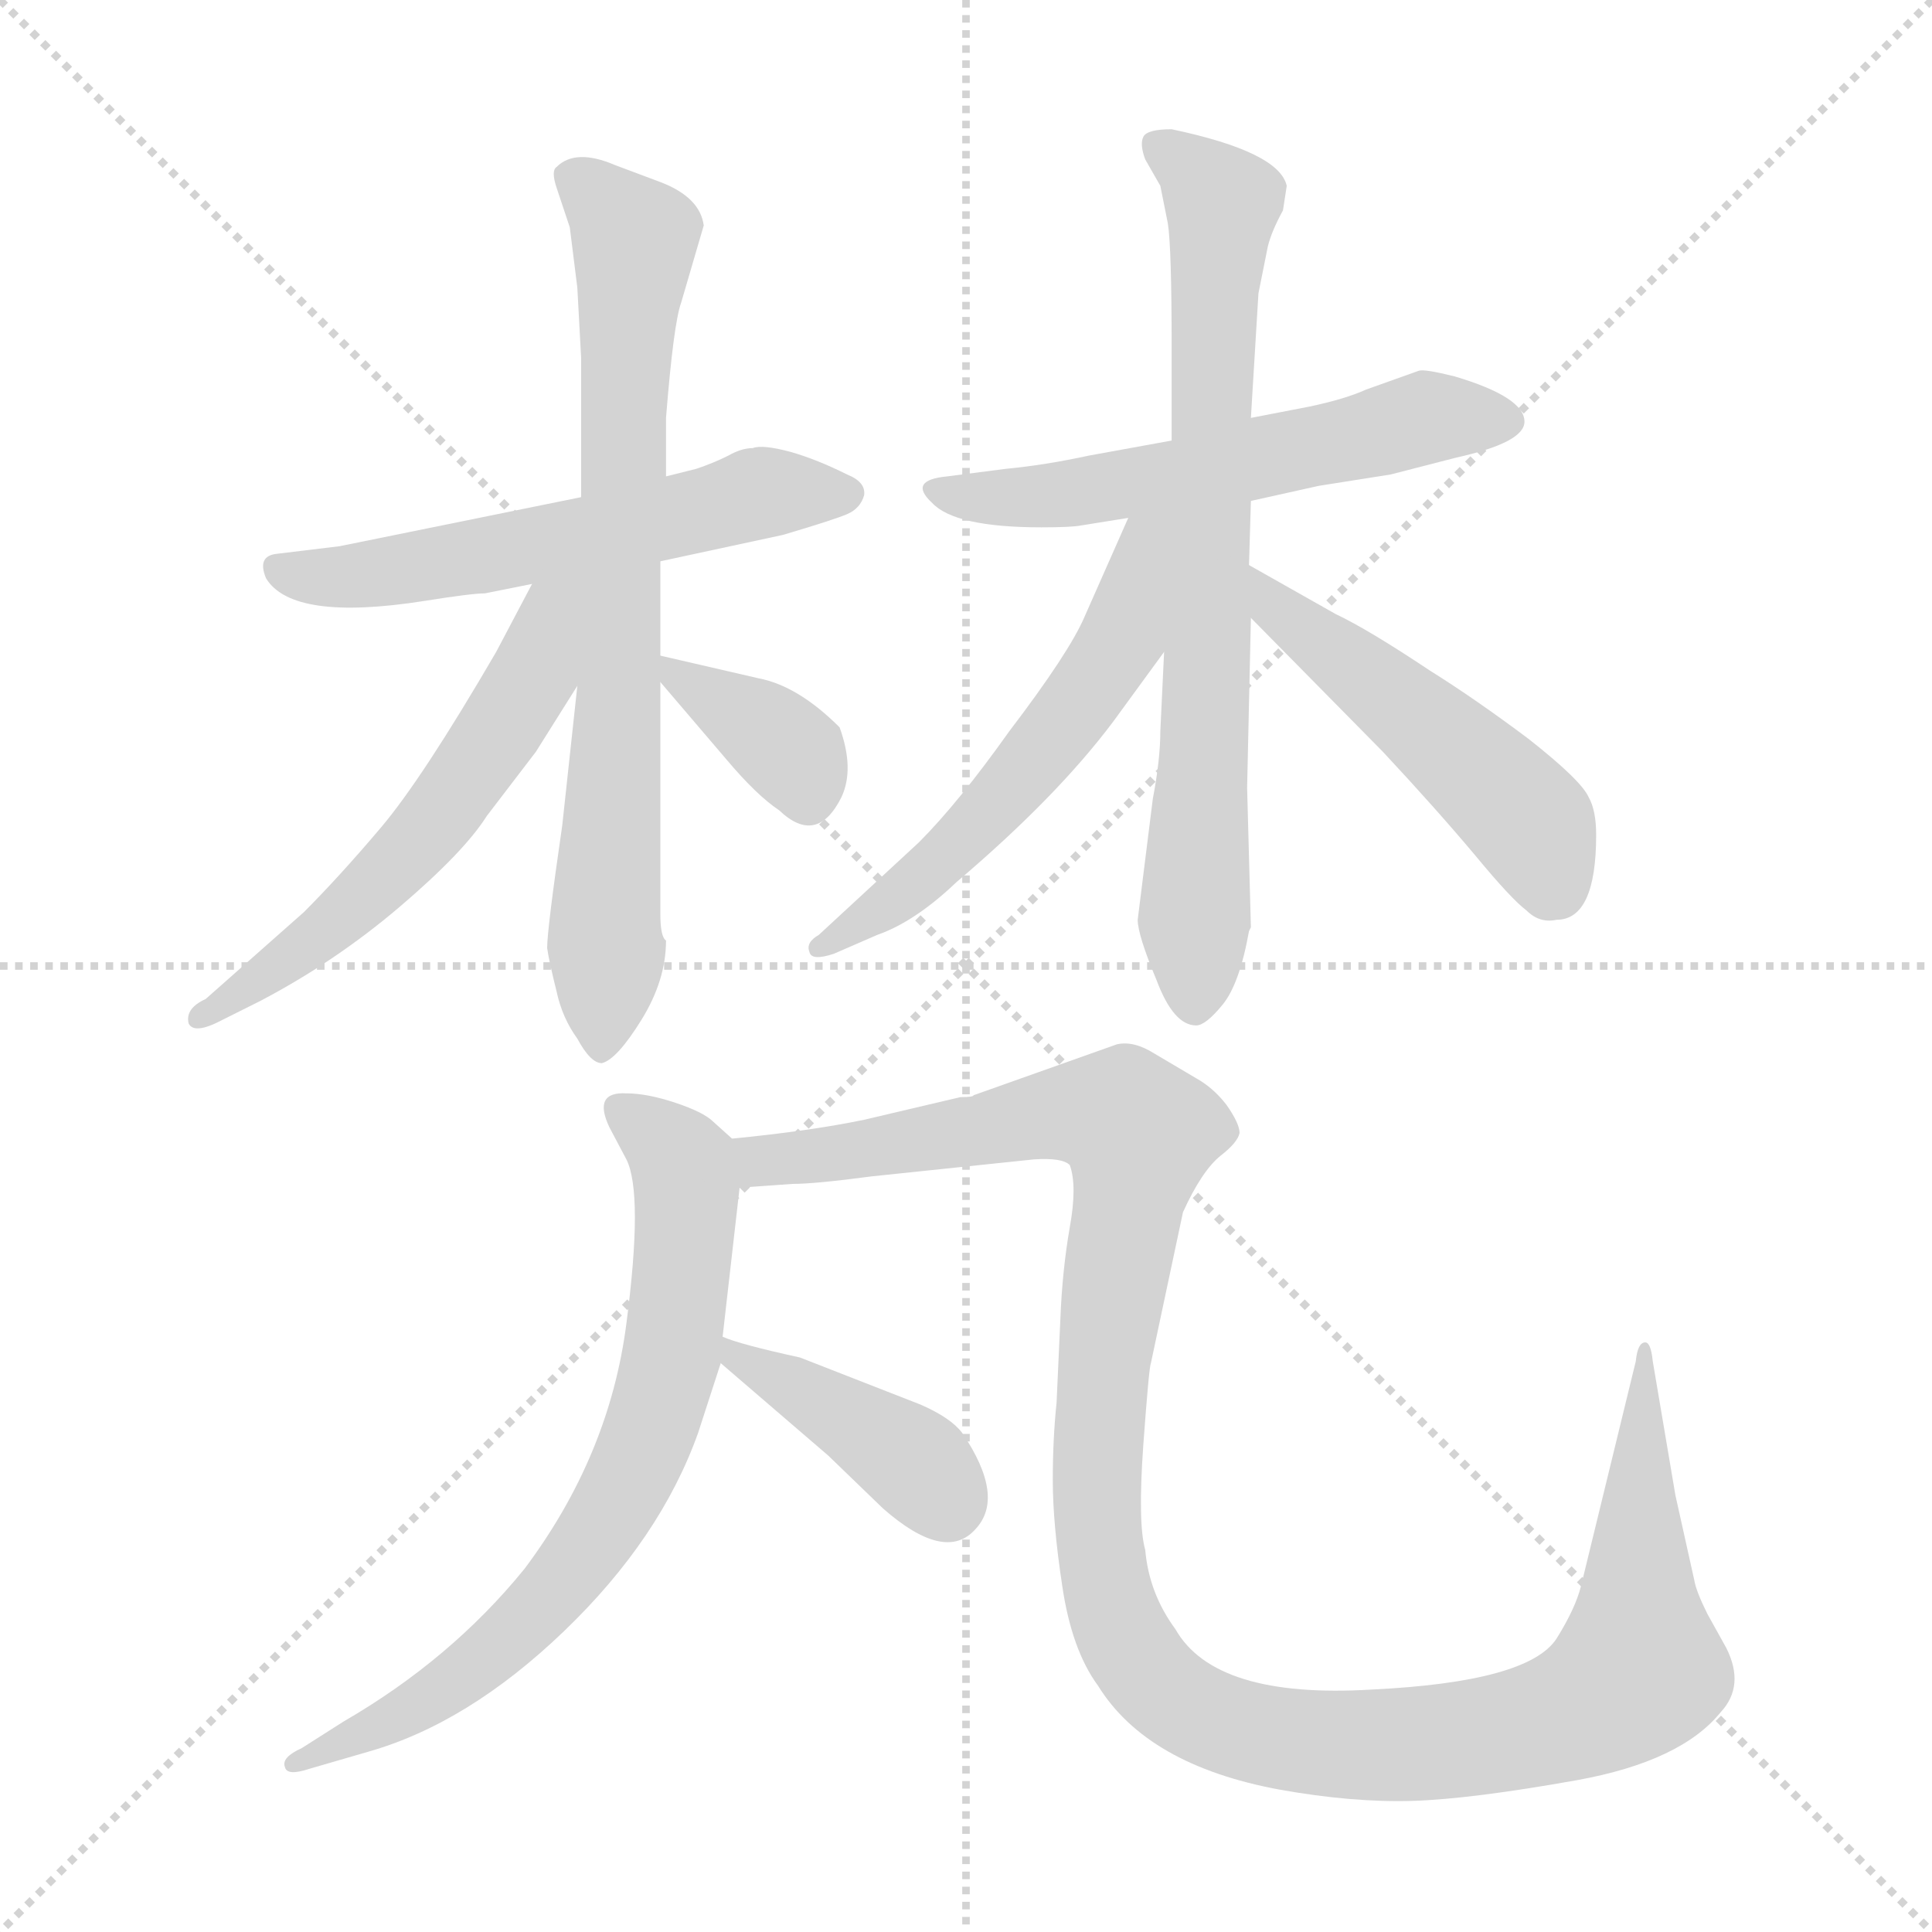 <svg xmlns="http://www.w3.org/2000/svg" version="1.1" viewBox="0 0 1024 1024">
  <g stroke="lightgray" stroke-dasharray="1,1" stroke-width="1" transform="scale(4, 4)">
    <line x1="0" y1="0" x2="256" y2="256" />
    <line x1="256" y1="0" x2="0" y2="256" />
    <line x1="128" y1="0" x2="128" y2="256" />
    <line x1="0" y1="128" x2="256" y2="128" />
  </g>
  <g transform="scale(1.0, -1.0) translate(0.0, -805.50)">
    <style type="text/css">
      
        @keyframes keyframes0 {
          from {
            stroke: blue;
            stroke-dashoffset: 557;
            stroke-width: 128;
          }
          64% {
            animation-timing-function: step-end;
            stroke: blue;
            stroke-dashoffset: 0;
            stroke-width: 128;
          }
          to {
            stroke: black;
            stroke-width: 1024;
          }
        }
        #make-me-a-hanzi-animation-0 {
          animation: keyframes0 0.703s both;
          animation-delay: 0s;
          animation-timing-function: linear;
        }
      
        @keyframes keyframes1 {
          from {
            stroke: blue;
            stroke-dashoffset: 730;
            stroke-width: 128;
          }
          70% {
            animation-timing-function: step-end;
            stroke: blue;
            stroke-dashoffset: 0;
            stroke-width: 128;
          }
          to {
            stroke: black;
            stroke-width: 1024;
          }
        }
        #make-me-a-hanzi-animation-1 {
          animation: keyframes1 0.844s both;
          animation-delay: 0.703s;
          animation-timing-function: linear;
        }
      
        @keyframes keyframes2 {
          from {
            stroke: blue;
            stroke-dashoffset: 562;
            stroke-width: 128;
          }
          65% {
            animation-timing-function: step-end;
            stroke: blue;
            stroke-dashoffset: 0;
            stroke-width: 128;
          }
          to {
            stroke: black;
            stroke-width: 1024;
          }
        }
        #make-me-a-hanzi-animation-2 {
          animation: keyframes2 0.707s both;
          animation-delay: 1.547s;
          animation-timing-function: linear;
        }
      
        @keyframes keyframes3 {
          from {
            stroke: blue;
            stroke-dashoffset: 357;
            stroke-width: 128;
          }
          54% {
            animation-timing-function: step-end;
            stroke: blue;
            stroke-dashoffset: 0;
            stroke-width: 128;
          }
          to {
            stroke: black;
            stroke-width: 1024;
          }
        }
        #make-me-a-hanzi-animation-3 {
          animation: keyframes3 0.541s both;
          animation-delay: 2.255s;
          animation-timing-function: linear;
        }
      
        @keyframes keyframes4 {
          from {
            stroke: blue;
            stroke-dashoffset: 563;
            stroke-width: 128;
          }
          65% {
            animation-timing-function: step-end;
            stroke: blue;
            stroke-dashoffset: 0;
            stroke-width: 128;
          }
          to {
            stroke: black;
            stroke-width: 1024;
          }
        }
        #make-me-a-hanzi-animation-4 {
          animation: keyframes4 0.708s both;
          animation-delay: 2.795s;
          animation-timing-function: linear;
        }
      
        @keyframes keyframes5 {
          from {
            stroke: blue;
            stroke-dashoffset: 726;
            stroke-width: 128;
          }
          70% {
            animation-timing-function: step-end;
            stroke: blue;
            stroke-dashoffset: 0;
            stroke-width: 128;
          }
          to {
            stroke: black;
            stroke-width: 1024;
          }
        }
        #make-me-a-hanzi-animation-5 {
          animation: keyframes5 0.841s both;
          animation-delay: 3.503s;
          animation-timing-function: linear;
        }
      
        @keyframes keyframes6 {
          from {
            stroke: blue;
            stroke-dashoffset: 551;
            stroke-width: 128;
          }
          64% {
            animation-timing-function: step-end;
            stroke: blue;
            stroke-dashoffset: 0;
            stroke-width: 128;
          }
          to {
            stroke: black;
            stroke-width: 1024;
          }
        }
        #make-me-a-hanzi-animation-6 {
          animation: keyframes6 0.698s both;
          animation-delay: 4.344s;
          animation-timing-function: linear;
        }
      
        @keyframes keyframes7 {
          from {
            stroke: blue;
            stroke-dashoffset: 488;
            stroke-width: 128;
          }
          61% {
            animation-timing-function: step-end;
            stroke: blue;
            stroke-dashoffset: 0;
            stroke-width: 128;
          }
          to {
            stroke: black;
            stroke-width: 1024;
          }
        }
        #make-me-a-hanzi-animation-7 {
          animation: keyframes7 0.647s both;
          animation-delay: 5.043s;
          animation-timing-function: linear;
        }
      
        @keyframes keyframes8 {
          from {
            stroke: blue;
            stroke-dashoffset: 707;
            stroke-width: 128;
          }
          70% {
            animation-timing-function: step-end;
            stroke: blue;
            stroke-dashoffset: 0;
            stroke-width: 128;
          }
          to {
            stroke: black;
            stroke-width: 1024;
          }
        }
        #make-me-a-hanzi-animation-8 {
          animation: keyframes8 0.825s both;
          animation-delay: 5.69s;
          animation-timing-function: linear;
        }
      
        @keyframes keyframes9 {
          from {
            stroke: blue;
            stroke-dashoffset: 1209;
            stroke-width: 128;
          }
          80% {
            animation-timing-function: step-end;
            stroke: blue;
            stroke-dashoffset: 0;
            stroke-width: 128;
          }
          to {
            stroke: black;
            stroke-width: 1024;
          }
        }
        #make-me-a-hanzi-animation-9 {
          animation: keyframes9 1.234s both;
          animation-delay: 6.515s;
          animation-timing-function: linear;
        }
      
        @keyframes keyframes10 {
          from {
            stroke: blue;
            stroke-dashoffset: 401;
            stroke-width: 128;
          }
          57% {
            animation-timing-function: step-end;
            stroke: blue;
            stroke-dashoffset: 0;
            stroke-width: 128;
          }
          to {
            stroke: black;
            stroke-width: 1024;
          }
        }
        #make-me-a-hanzi-animation-10 {
          animation: keyframes10 0.576s both;
          animation-delay: 7.749s;
          animation-timing-function: linear;
        }
      
    </style>
    
      <path d="M 350 508 L 415 522 Q 442 530 449 533 Q 456 536 458 543 Q 459 550 449 554 Q 433 562 419 566 Q 404 570 399 568 Q 393 568 386 564 Q 378 560 369 557 L 353 553 L 308 542 L 180 516 L 147 512 Q 136 511 141 499 Q 155 476 225 487 Q 250 491 257 491 L 282 496 L 350 508 Z" fill="lightgray" />
    
      <path d="M 350 458 L 350 508 L 353 553 L 353 584 Q 357 634 361 645 L 373 686 Q 371 701 350 709 L 326 718 Q 305 727 295 717 Q 292 715 295 706 L 302 685 L 306 653 L 308 616 L 308 542 L 306 442 L 298 368 Q 290 313 290 303 Q 291 296 295 280 Q 298 266 306 255 Q 313 242 319 242 Q 327 244 340 265 Q 353 286 353 307 Q 350 309 350 321 L 350 444 L 350 458 Z" fill="lightgray" />
    
      <path d="M 282 496 L 263 460 Q 224 393 202 367 Q 180 341 161 322 L 109 276 Q 98 271 100 263 Q 103 257 118 265 L 138 275 Q 178 296 212 325 Q 246 354 258 373 L 284 407 L 306 442 C 350 511 299 528 282 496 Z" fill="lightgray" />
    
      <path d="M 402 446 L 350 458 C 335 461 335 461 350 444 L 385 403 Q 401 384 413 376 Q 433 357 446 383 Q 453 398 445 420 Q 423 442 402 446 Z" fill="lightgray" />
    
      <path d="M 663 540 L 699 548 L 737 554 L 772 563 Q 808 571 808 582 Q 808 595 771 606 Q 755 610 752 609 L 724 599 Q 713 594 694 590 L 663 584 L 621 572 L 577 564 Q 554 559 533 557 L 502 553 Q 481 551 494 539 Q 506 526 552 526 Q 568 526 573 527 L 598 531 L 663 540 Z" fill="lightgray" />
    
      <path d="M 662 312 L 663 314 L 661 388 L 663 478 L 662 506 L 663 540 L 663 584 L 667 650 L 672 675 Q 674 683 680 694 L 682 707 Q 678 725 621 737 Q 608 737 606 733 Q 604 729 607 721 L 615 707 L 619 687 Q 621 674 621 621 L 621 572 L 617 460 L 615 418 Q 615 403 611 382 L 603 318 Q 603 310 613 286 Q 622 262 634 262 Q 639 262 648 273 Q 657 284 662 312 Z" fill="lightgray" />
    
      <path d="M 598 531 L 575 479 Q 567 460 535 418 Q 508 380 487 359 L 434 310 Q 427 306 429 301 Q 430 296 442 300 L 465 310 Q 485 317 507 338 Q 560 383 590 423 L 617 460 C 678 544 610 559 598 531 Z" fill="lightgray" />
    
      <path d="M 663 478 L 733 407 Q 761 377 782 352 Q 801 329 809 323 Q 816 316 825 318 Q 846 318 846 363 Q 846 376 842 383 Q 838 392 810 414 Q 782 435 758 450 Q 725 472 708 480 L 662 506 C 636 521 642 499 663 478 Z" fill="lightgray" />
    
      <path d="M 388 202 L 378 211 Q 373 216 358 221 Q 343 226 332 226 Q 314 227 323 208 L 332 191 Q 341 173 332 104 Q 323 34 278 -26 Q 239 -74 182 -107 L 160 -121 Q 149 -126 151 -131 Q 152 -136 164 -132 L 195 -123 Q 248 -108 299 -59 Q 350 -10 370 46 L 382 83 L 383 97 L 392 176 C 394 196 394 196 388 202 Z" fill="lightgray" />
    
      <path d="M 610 83 L 627 163 Q 637 185 647 193 Q 656 200 657 205 Q 657 210 650 220 Q 643 229 634 234 L 612 247 Q 601 254 592 252 L 516 225 Q 516 224 509 224 L 458 212 Q 429 206 388 202 C 358 199 362 174 392 176 L 420 178 Q 432 178 462 182 L 548 191 Q 563 192 567 188 Q 571 177 567 155 Q 563 132 562 106 L 560 62 Q 558 43 558 21 Q 558 -2 563 -35 Q 568 -69 582 -88 Q 608 -130 678 -143 Q 717 -150 749 -149 Q 780 -148 836 -138 Q 891 -128 912 -102 Q 925 -88 915 -68 L 905 -50 Q 899 -38 898 -32 L 888 13 L 876 84 Q 875 94 872 94 Q 868 94 867 84 L 838 -35 Q 835 -47 825 -63 Q 810 -86 727 -90 Q 644 -95 623 -58 Q 609 -39 607 -16 Q 603 -2 606 40 Q 609 81 610 83 Z" fill="lightgray" />
    
      <path d="M 382 83 L 439 34 L 468 6 Q 501 -23 517 -5 Q 533 12 510 46 Q 504 54 488 61 L 424 86 Q 392 93 383 97 C 355 107 359 103 382 83 Z" fill="lightgray" />
    
    
      <clipPath id="make-me-a-hanzi-clip-0">
        <path d="M 350 508 L 415 522 Q 442 530 449 533 Q 456 536 458 543 Q 459 550 449 554 Q 433 562 419 566 Q 404 570 399 568 Q 393 568 386 564 Q 378 560 369 557 L 353 553 L 308 542 L 180 516 L 147 512 Q 136 511 141 499 Q 155 476 225 487 Q 250 491 257 491 L 282 496 L 350 508 Z" />
      </clipPath>
      <path clip-path="url(#make-me-a-hanzi-clip-0)" d="M 151 502 L 212 502 L 399 544 L 447 544" fill="none" id="make-me-a-hanzi-animation-0" stroke-dasharray="429 858" stroke-linecap="round" />
    
      <clipPath id="make-me-a-hanzi-clip-1">
        <path d="M 350 458 L 350 508 L 353 553 L 353 584 Q 357 634 361 645 L 373 686 Q 371 701 350 709 L 326 718 Q 305 727 295 717 Q 292 715 295 706 L 302 685 L 306 653 L 308 616 L 308 542 L 306 442 L 298 368 Q 290 313 290 303 Q 291 296 295 280 Q 298 266 306 255 Q 313 242 319 242 Q 327 244 340 265 Q 353 286 353 307 Q 350 309 350 321 L 350 444 L 350 458 Z" />
      </clipPath>
      <path clip-path="url(#make-me-a-hanzi-clip-1)" d="M 305 712 L 336 679 L 320 251" fill="none" id="make-me-a-hanzi-animation-1" stroke-dasharray="602 1204" stroke-linecap="round" />
    
      <clipPath id="make-me-a-hanzi-clip-2">
        <path d="M 282 496 L 263 460 Q 224 393 202 367 Q 180 341 161 322 L 109 276 Q 98 271 100 263 Q 103 257 118 265 L 138 275 Q 178 296 212 325 Q 246 354 258 373 L 284 407 L 306 442 C 350 511 299 528 282 496 Z" />
      </clipPath>
      <path clip-path="url(#make-me-a-hanzi-clip-2)" d="M 302 493 L 291 483 L 283 448 L 269 425 L 218 355 L 152 296 L 106 269" fill="none" id="make-me-a-hanzi-animation-2" stroke-dasharray="434 868" stroke-linecap="round" />
    
      <clipPath id="make-me-a-hanzi-clip-3">
        <path d="M 402 446 L 350 458 C 335 461 335 461 350 444 L 385 403 Q 401 384 413 376 Q 433 357 446 383 Q 453 398 445 420 Q 423 442 402 446 Z" />
      </clipPath>
      <path clip-path="url(#make-me-a-hanzi-clip-3)" d="M 355 451 L 407 418 L 421 405 L 428 386" fill="none" id="make-me-a-hanzi-animation-3" stroke-dasharray="229 458" stroke-linecap="round" />
    
      <clipPath id="make-me-a-hanzi-clip-4">
        <path d="M 663 540 L 699 548 L 737 554 L 772 563 Q 808 571 808 582 Q 808 595 771 606 Q 755 610 752 609 L 724 599 Q 713 594 694 590 L 663 584 L 621 572 L 577 564 Q 554 559 533 557 L 502 553 Q 481 551 494 539 Q 506 526 552 526 Q 568 526 573 527 L 598 531 L 663 540 Z" />
      </clipPath>
      <path clip-path="url(#make-me-a-hanzi-clip-4)" d="M 497 546 L 525 541 L 567 544 L 753 584 L 799 583" fill="none" id="make-me-a-hanzi-animation-4" stroke-dasharray="435 870" stroke-linecap="round" />
    
      <clipPath id="make-me-a-hanzi-clip-5">
        <path d="M 662 312 L 663 314 L 661 388 L 663 478 L 662 506 L 663 540 L 663 584 L 667 650 L 672 675 Q 674 683 680 694 L 682 707 Q 678 725 621 737 Q 608 737 606 733 Q 604 729 607 721 L 615 707 L 619 687 Q 621 674 621 621 L 621 572 L 617 460 L 615 418 Q 615 403 611 382 L 603 318 Q 603 310 613 286 Q 622 262 634 262 Q 639 262 648 273 Q 657 284 662 312 Z" />
      </clipPath>
      <path clip-path="url(#make-me-a-hanzi-clip-5)" d="M 615 728 L 648 698 L 633 273" fill="none" id="make-me-a-hanzi-animation-5" stroke-dasharray="598 1196" stroke-linecap="round" />
    
      <clipPath id="make-me-a-hanzi-clip-6">
        <path d="M 598 531 L 575 479 Q 567 460 535 418 Q 508 380 487 359 L 434 310 Q 427 306 429 301 Q 430 296 442 300 L 465 310 Q 485 317 507 338 Q 560 383 590 423 L 617 460 C 678 544 610 559 598 531 Z" />
      </clipPath>
      <path clip-path="url(#make-me-a-hanzi-clip-6)" d="M 615 527 L 606 519 L 593 465 L 563 420 L 502 353 L 436 303" fill="none" id="make-me-a-hanzi-animation-6" stroke-dasharray="423 846" stroke-linecap="round" />
    
      <clipPath id="make-me-a-hanzi-clip-7">
        <path d="M 663 478 L 733 407 Q 761 377 782 352 Q 801 329 809 323 Q 816 316 825 318 Q 846 318 846 363 Q 846 376 842 383 Q 838 392 810 414 Q 782 435 758 450 Q 725 472 708 480 L 662 506 C 636 521 642 499 663 478 Z" />
      </clipPath>
      <path clip-path="url(#make-me-a-hanzi-clip-7)" d="M 666 499 L 677 482 L 809 372 L 821 334" fill="none" id="make-me-a-hanzi-animation-7" stroke-dasharray="360 720" stroke-linecap="round" />
    
      <clipPath id="make-me-a-hanzi-clip-8">
        <path d="M 388 202 L 378 211 Q 373 216 358 221 Q 343 226 332 226 Q 314 227 323 208 L 332 191 Q 341 173 332 104 Q 323 34 278 -26 Q 239 -74 182 -107 L 160 -121 Q 149 -126 151 -131 Q 152 -136 164 -132 L 195 -123 Q 248 -108 299 -59 Q 350 -10 370 46 L 382 83 L 383 97 L 392 176 C 394 196 394 196 388 202 Z" />
      </clipPath>
      <path clip-path="url(#make-me-a-hanzi-clip-8)" d="M 329 216 L 360 192 L 364 178 L 356 85 L 340 35 L 303 -27 L 258 -74 L 222 -98 L 158 -128" fill="none" id="make-me-a-hanzi-animation-8" stroke-dasharray="579 1158" stroke-linecap="round" />
    
      <clipPath id="make-me-a-hanzi-clip-9">
        <path d="M 610 83 L 627 163 Q 637 185 647 193 Q 656 200 657 205 Q 657 210 650 220 Q 643 229 634 234 L 612 247 Q 601 254 592 252 L 516 225 Q 516 224 509 224 L 458 212 Q 429 206 388 202 C 358 199 362 174 392 176 L 420 178 Q 432 178 462 182 L 548 191 Q 563 192 567 188 Q 571 177 567 155 Q 563 132 562 106 L 560 62 Q 558 43 558 21 Q 558 -2 563 -35 Q 568 -69 582 -88 Q 608 -130 678 -143 Q 717 -150 749 -149 Q 780 -148 836 -138 Q 891 -128 912 -102 Q 925 -88 915 -68 L 905 -50 Q 899 -38 898 -32 L 888 13 L 876 84 Q 875 94 872 94 Q 868 94 867 84 L 838 -35 Q 835 -47 825 -63 Q 810 -86 727 -90 Q 644 -95 623 -58 Q 609 -39 607 -16 Q 603 -2 606 40 Q 609 81 610 83 Z" />
      </clipPath>
      <path clip-path="url(#make-me-a-hanzi-clip-9)" d="M 397 197 L 403 190 L 569 216 L 598 211 L 604 203 L 582 41 L 587 -39 L 613 -87 L 658 -112 L 753 -119 L 821 -107 L 860 -88 L 868 -76 L 872 88" fill="none" id="make-me-a-hanzi-animation-9" stroke-dasharray="1081 2162" stroke-linecap="round" />
    
      <clipPath id="make-me-a-hanzi-clip-10">
        <path d="M 382 83 L 439 34 L 468 6 Q 501 -23 517 -5 Q 533 12 510 46 Q 504 54 488 61 L 424 86 Q 392 93 383 97 C 355 107 359 103 382 83 Z" />
      </clipPath>
      <path clip-path="url(#make-me-a-hanzi-clip-10)" d="M 385 90 L 482 33 L 502 8" fill="none" id="make-me-a-hanzi-animation-10" stroke-dasharray="273 546" stroke-linecap="round" />
    
  </g>
</svg>